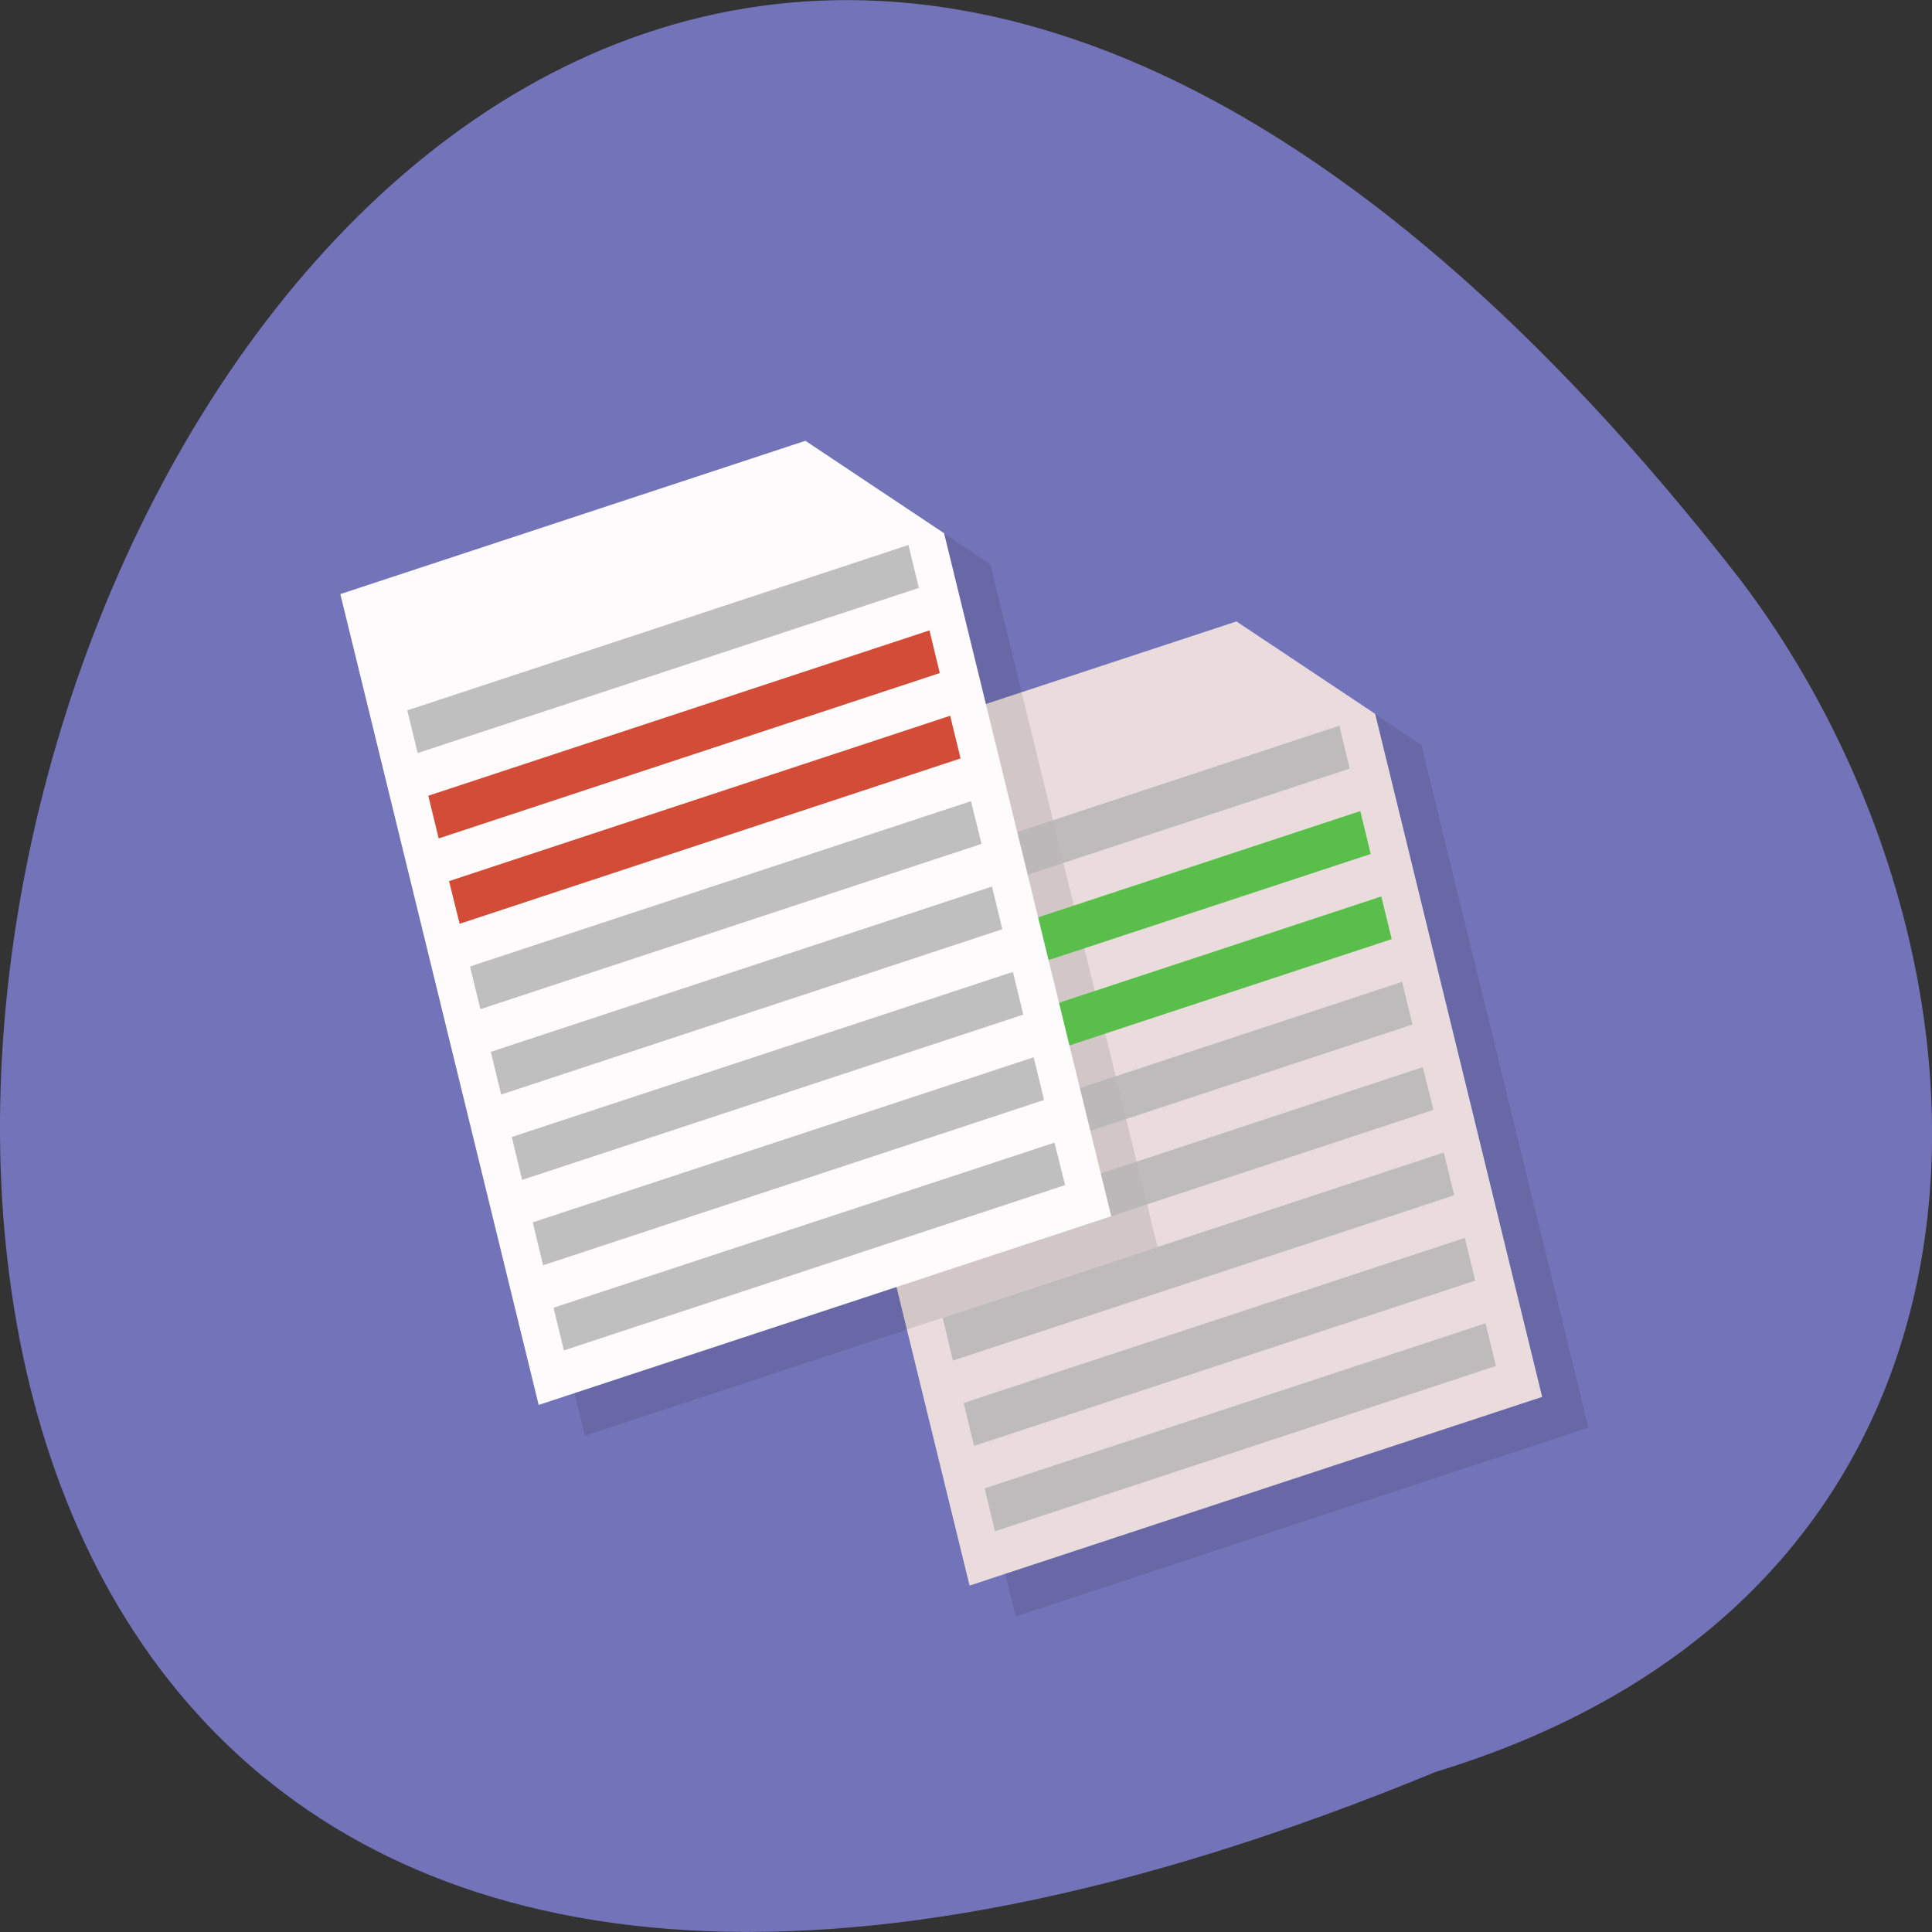 
<svg xmlns="http://www.w3.org/2000/svg" xmlns:xlink="http://www.w3.org/1999/xlink" width="32px" height="32px" viewBox="0 0 32 32" version="1.1">
<rect x="0" y="0" width="32" height="32" fill="#333333" stroke="none"/>
<g id="surface1">
<path style=" stroke:none;fill-rule:nonzero;fill:rgb(45.098%,45.098%,72.549%);fill-opacity:1;" d="M 23.781 29.348 C -17.395 46.309 1.949 -25.012 28.84 9.621 C 33.527 15.832 33.887 26.266 23.781 29.348 Z M 23.781 29.348 "/>
<path style=" stroke:none;fill-rule:evenodd;fill:rgb(0%,0%,0%);fill-opacity:0.098;" d="M 13.539 13.348 L 16.824 26.773 L 26.309 23.645 L 23.543 12.34 L 21.246 10.805 Z M 13.539 13.348 "/>
<path style=" stroke:none;fill-rule:evenodd;fill:rgb(91.765%,86.275%,86.275%);fill-opacity:1;" d="M 12.773 12.832 L 16.059 26.262 L 25.543 23.137 L 22.777 11.824 L 20.48 10.293 Z M 12.773 12.832 "/>
<path style=" stroke:none;fill-rule:evenodd;fill:rgb(0%,0%,0%);fill-opacity:0.098;" d="M 6.402 10.355 L 9.688 23.781 L 19.172 20.652 L 16.402 9.348 L 14.105 7.812 Z M 6.402 10.355 "/>
<path style=" stroke:none;fill-rule:nonzero;fill:rgb(70.98%,70.98%,70.98%);fill-opacity:0.855;" d="M 15.613 21.828 L 23.914 19.09 L 24.086 19.797 L 15.785 22.535 Z M 15.613 21.828 "/>
<path style=" stroke:none;fill-rule:nonzero;fill:rgb(34.902%,74.902%,29.02%);fill-opacity:1;" d="M 14.23 16.172 L 22.531 13.434 L 22.703 14.145 L 14.402 16.879 Z M 14.23 16.172 "/>
<path style=" stroke:none;fill-rule:nonzero;fill:rgb(70.98%,70.98%,70.98%);fill-opacity:0.855;" d="M 13.887 14.758 L 22.184 12.02 L 22.355 12.73 L 14.059 15.465 Z M 13.887 14.758 "/>
<path style=" stroke:none;fill-rule:nonzero;fill:rgb(34.902%,74.902%,29.02%);fill-opacity:1;" d="M 14.578 17.586 L 22.879 14.848 L 23.051 15.555 L 14.75 18.293 Z M 14.578 17.586 "/>
<path style=" stroke:none;fill-rule:nonzero;fill:rgb(70.98%,70.98%,70.98%);fill-opacity:0.855;" d="M 14.922 19 L 23.223 16.262 L 23.395 16.969 L 15.098 19.707 Z M 14.922 19 "/>
<path style=" stroke:none;fill-rule:nonzero;fill:rgb(70.98%,70.98%,70.98%);fill-opacity:0.855;" d="M 15.27 20.414 L 23.566 17.676 L 23.742 18.383 L 15.441 21.121 Z M 15.27 20.414 "/>
<path style=" stroke:none;fill-rule:evenodd;fill:rgb(99.216%,98.431%,98.431%);fill-opacity:1;" d="M 5.637 9.84 L 8.922 23.27 L 18.406 20.145 L 15.637 8.832 L 13.34 7.301 Z M 5.637 9.84 "/>
<path style=" stroke:none;fill-rule:nonzero;fill:rgb(70.98%,70.98%,70.98%);fill-opacity:0.855;" d="M 6.746 11.766 L 15.047 9.027 L 15.219 9.738 L 6.918 12.473 Z M 6.746 11.766 "/>
<path style=" stroke:none;fill-rule:nonzero;fill:rgb(82.353%,29.804%,21.569%);fill-opacity:1;" d="M 7.094 13.18 L 15.395 10.441 L 15.566 11.148 L 7.266 13.887 Z M 7.094 13.18 "/>
<path style=" stroke:none;fill-rule:nonzero;fill:rgb(82.353%,29.804%,21.569%);fill-opacity:1;" d="M 7.438 14.594 L 15.738 11.855 L 15.91 12.562 L 7.613 15.301 Z M 7.438 14.594 "/>
<path style=" stroke:none;fill-rule:nonzero;fill:rgb(70.98%,70.98%,70.98%);fill-opacity:0.855;" d="M 7.785 16.008 L 16.082 13.27 L 16.258 13.977 L 7.957 16.715 Z M 7.785 16.008 "/>
<path style=" stroke:none;fill-rule:nonzero;fill:rgb(70.98%,70.98%,70.98%);fill-opacity:0.855;" d="M 8.129 17.422 L 16.43 14.684 L 16.602 15.391 L 8.301 18.129 Z M 8.129 17.422 "/>
<path style=" stroke:none;fill-rule:nonzero;fill:rgb(70.98%,70.98%,70.98%);fill-opacity:0.855;" d="M 8.477 18.832 L 16.777 16.098 L 16.949 16.805 L 8.648 19.543 Z M 8.477 18.832 "/>
<path style=" stroke:none;fill-rule:nonzero;fill:rgb(70.98%,70.98%,70.98%);fill-opacity:0.855;" d="M 8.824 20.246 L 17.121 17.512 L 17.293 18.219 L 8.996 20.957 Z M 8.824 20.246 "/>
<path style=" stroke:none;fill-rule:nonzero;fill:rgb(70.98%,70.98%,70.98%);fill-opacity:0.855;" d="M 9.168 21.66 L 17.465 18.926 L 17.641 19.629 L 9.34 22.367 Z M 9.168 21.66 "/>
<path style=" stroke:none;fill-rule:nonzero;fill:rgb(70.98%,70.98%,70.98%);fill-opacity:0.855;" d="M 15.961 23.238 L 24.262 20.504 L 24.434 21.211 L 16.133 23.949 Z M 15.961 23.238 "/>
<path style=" stroke:none;fill-rule:nonzero;fill:rgb(70.98%,70.98%,70.98%);fill-opacity:0.855;" d="M 16.309 24.652 L 24.605 21.918 L 24.777 22.625 L 16.48 25.363 Z M 16.309 24.652 "/>
</g>
</svg>

